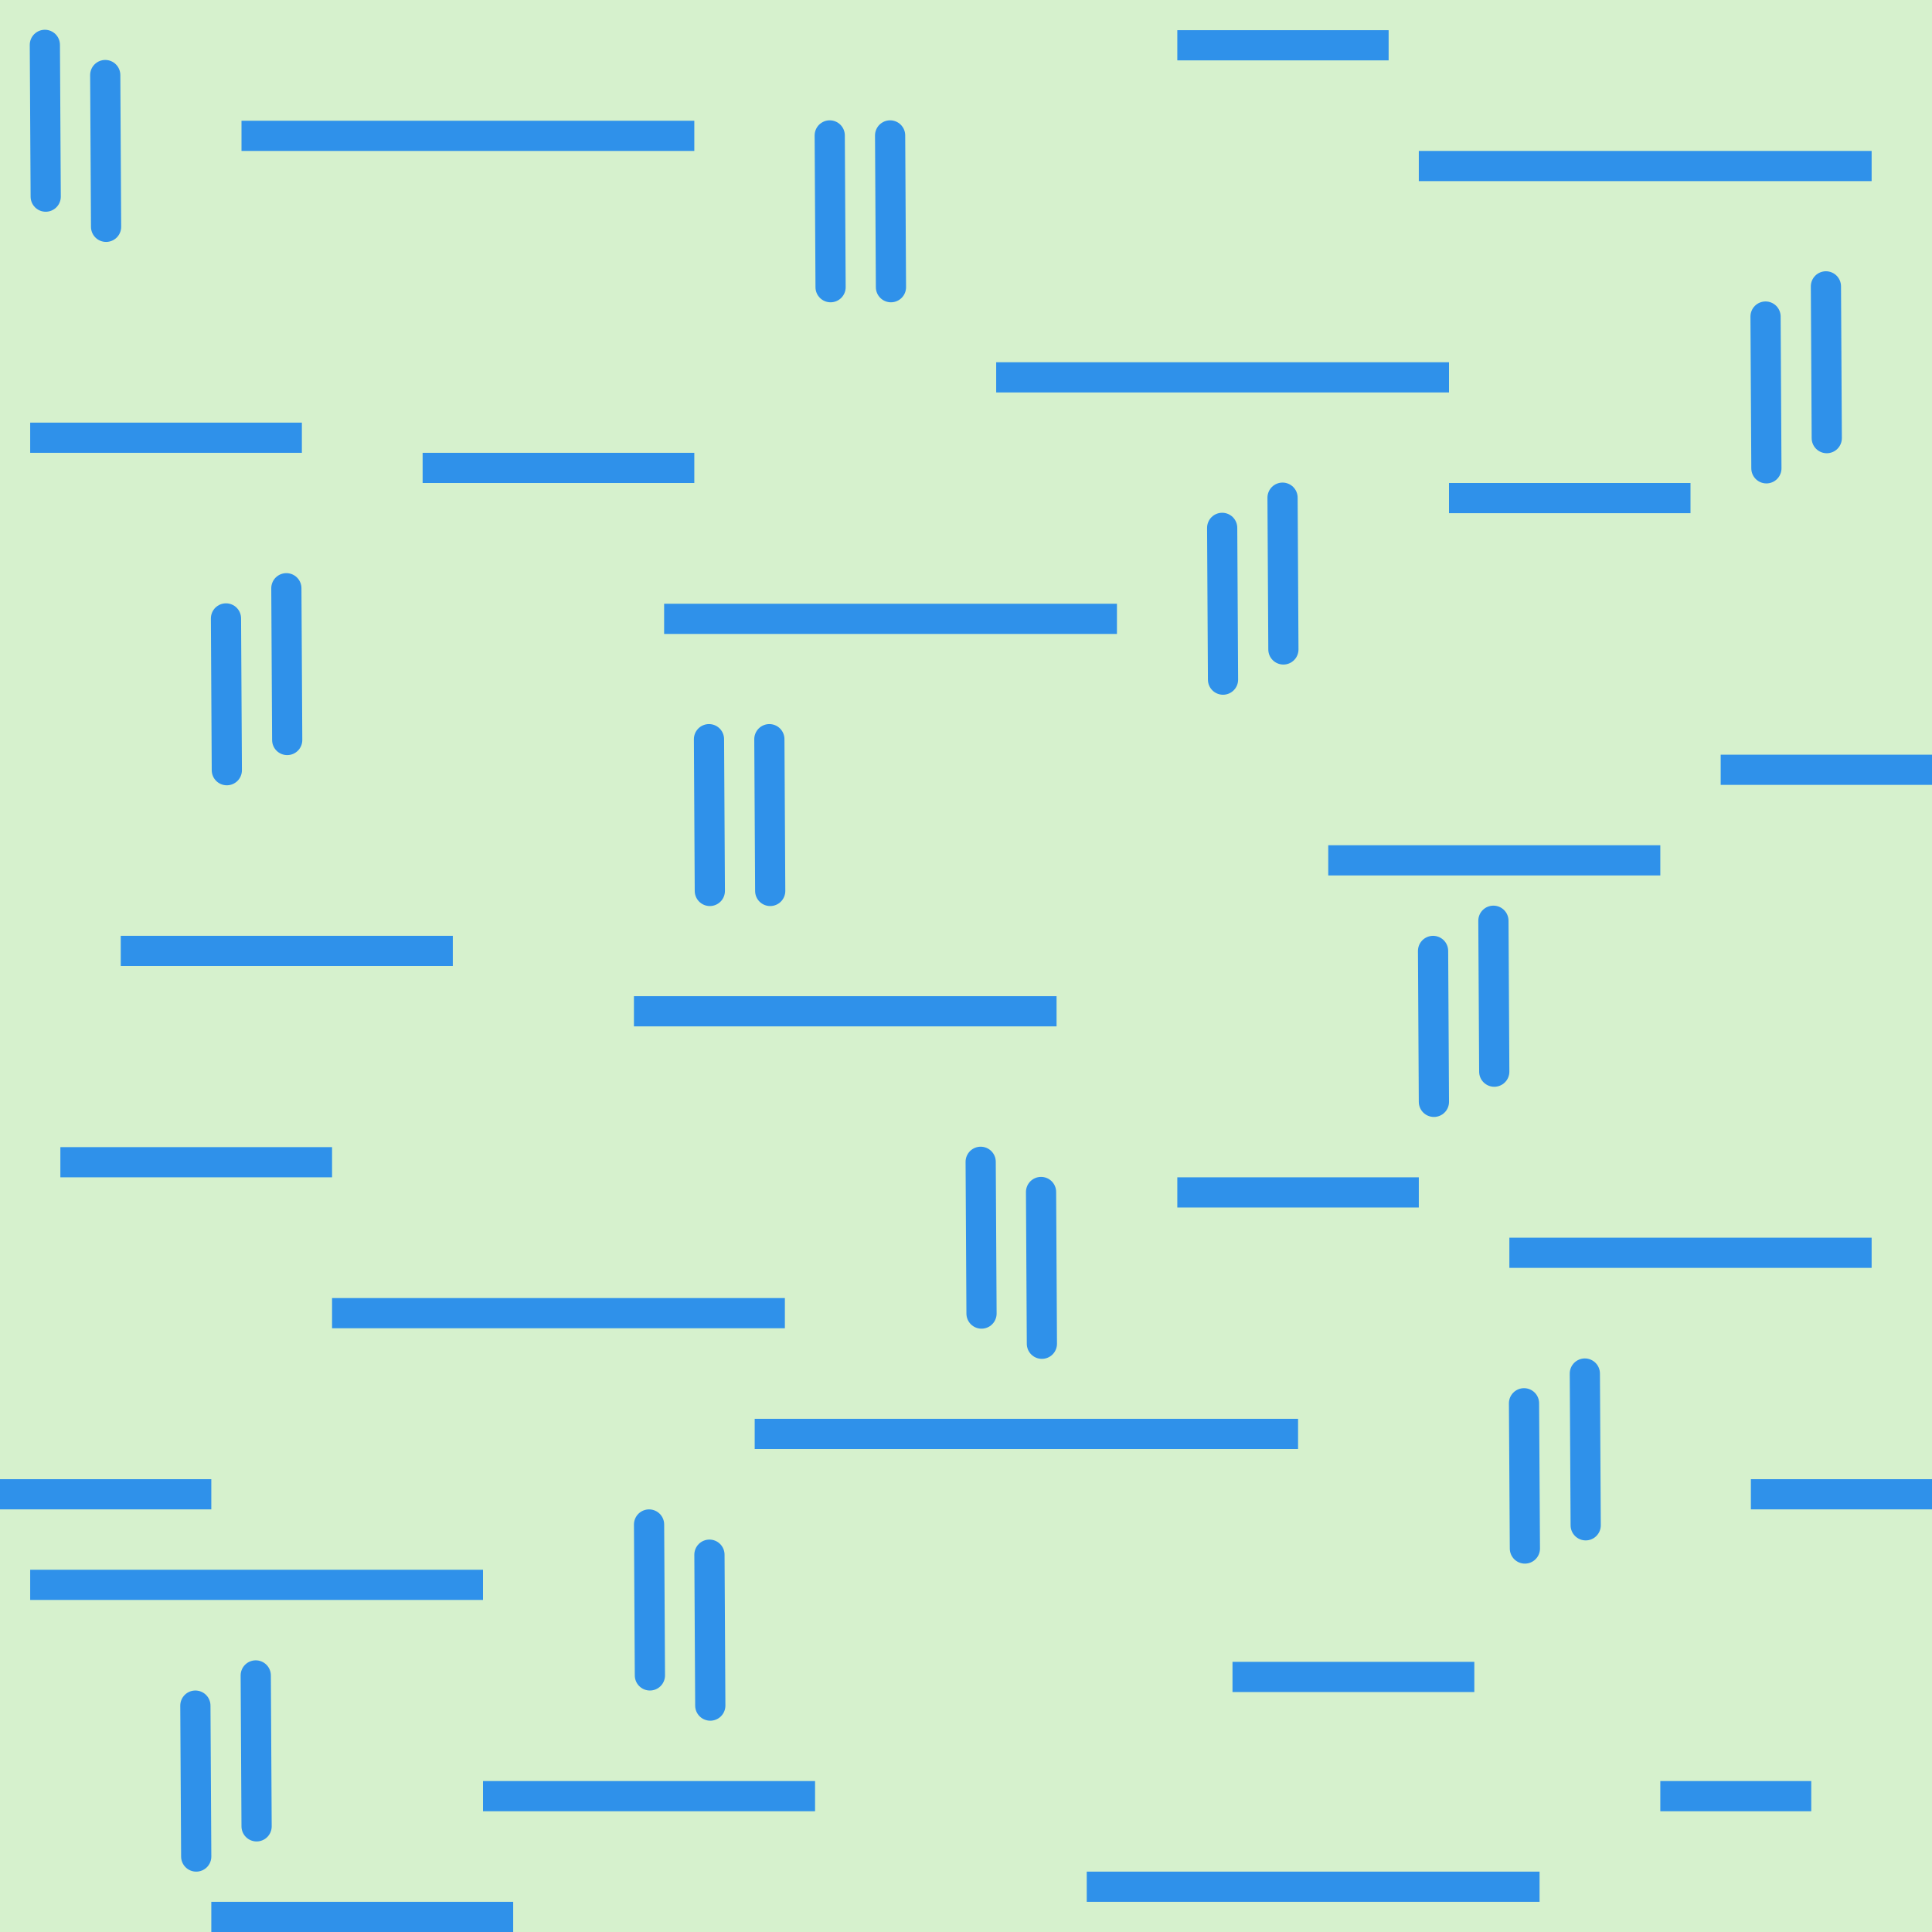 <?xml version="1.0" encoding="UTF-8" standalone="no"?>
<!-- Generator: Adobe Illustrator 16.0.4, SVG Export Plug-In . SVG Version: 6.00 Build 0)  -->

<svg
   xmlns:dc="http://purl.org/dc/elements/1.1/"
   xmlns:cc="http://creativecommons.org/ns#"
   xmlns:rdf="http://www.w3.org/1999/02/22-rdf-syntax-ns#"
   xmlns:svg="http://www.w3.org/2000/svg"
   xmlns="http://www.w3.org/2000/svg"
   xmlns:sodipodi="http://sodipodi.sourceforge.net/DTD/sodipodi-0.dtd"
   xmlns:inkscape="http://www.inkscape.org/namespaces/inkscape"
   version="1.1"
   id="Слой_1"
   x="0px"
   y="0px"
   width="64"
   height="64"
   viewBox="405.306 283.114 64 64"
   enable-background="new 405.306 283.114 30 30"
   xml:space="preserve"
   inkscape:version="0.48.4 r9939"
   sodipodi:docname="h_wetland_wet_meadow.svg"><defs
     id="defs35" /><sodipodi:namedview
     pagecolor="#ffffff"
     bordercolor="#666666"
     borderopacity="1"
     objecttolerance="10"
     gridtolerance="10"
     guidetolerance="10"
     inkscape:pageopacity="0"
     inkscape:pageshadow="2"
     inkscape:window-width="1920"
     inkscape:window-height="1004"
     id="namedview33"
     showgrid="true"
     inkscape:zoom="8.0000001"
     inkscape:cx="38.461577"
     inkscape:cy="32.30956"
     inkscape:window-x="1680"
     inkscape:window-y="0"
     inkscape:window-maximized="1"
     inkscape:current-layer="Слой_1"
     inkscape:snap-bbox="true"
     inkscape:snap-bbox-edge-midpoints="true"
     inkscape:bbox-nodes="true"
     inkscape:snap-page="false"
     inkscape:snap-global="true"
     inkscape:snap-to-guides="false"><inkscape:grid
       type="xygrid"
       id="grid3030" /></sodipodi:namedview><rect
     style="opacity:0.411;color:#000000;fill:#9ddd87;fill-opacity:1;fill-rule:nonzero;stroke:none;stroke-width:37;marker:none;visibility:visible;display:inline;overflow:visible;enable-background:accumulate"
     id="rect4173"
     width="64"
     height="64"
     x="405.306"
     y="283.114" /><rect
     x="427.306"
     y="303.114"
     width="15"
     height="1"
     id="rect15"
     style="fill:#2f91ea;fill-opacity:1" /><rect
     x="438.306"
     y="295.114"
     width="15"
     height="1"
     id="rect15-4"
     style="fill:#2f91ea;fill-opacity:1" /><rect
     x="406.306"
     y="335.114"
     width="15"
     height="1"
     id="rect15-41"
     style="fill:#2f91ea;fill-opacity:1" /><rect
     x="413.306"
     y="287.114"
     width="15"
     height="1"
     id="rect15-2"
     style="fill:#2f91ea;fill-opacity:1" /><rect
     x="416.306"
     y="326.114"
     width="15"
     height="1"
     id="rect15-6"
     style="fill:#2f91ea;fill-opacity:1" /><rect
     x="406.306"
     y="297.114"
     width="9"
     height="1"
     id="rect15-45"
     style="fill:#2f91ea;fill-opacity:1" /><rect
     x="462.306"
     y="308.114"
     width="7"
     height="1"
     id="rect15-3"
     style="fill:#2f91ea;fill-opacity:1" /><rect
     x="426.306"
     y="316.114"
     width="14"
     height="1"
     id="rect15-3-3"
     style="fill:#2f91ea;fill-opacity:1" /><rect
     x="455.306"
     y="324.114"
     width="12"
     height="1"
     id="rect15-0"
     style="fill:#2f91ea;fill-opacity:1" /><rect
     x="430.306"
     y="330.114"
     width="18"
     height="1"
     id="rect15-0-2"
     style="fill:#2f91ea;fill-opacity:1" /><rect
     x="463.306"
     y="332.114"
     width="6"
     height="1"
     id="rect15-0-2-5"
     style="fill:#2f91ea;fill-opacity:1" /><rect
     x="452.306"
     y="288.114"
     width="15"
     height="1"
     id="rect15-41-3"
     style="fill:#2f91ea;fill-opacity:1" /><rect
     x="441.306"
     y="345.114"
     width="15"
     height="1"
     id="rect15-41-2"
     style="fill:#2f91ea;fill-opacity:1" /><rect
     x="453.306"
     y="299.114"
     width="8"
     height="1"
     id="rect15-3-3-5-2"
     style="fill:#2f91ea;fill-opacity:1" /><rect
     x="446.134"
     y="338.165"
     width="8.011"
     height="1"
     id="rect15-3-3-5-74"
     style="fill:#2f91ea;fill-opacity:1" /><rect
     x="407.306"
     y="321.114"
     width="9"
     height="1"
     id="rect15-3-3-5-8"
     style="fill:#2f91ea;fill-opacity:1" /><rect
     x="444.306"
     y="284.114"
     width="7"
     height="1"
     id="rect15-3-3-5-23"
     style="fill:#2f91ea;fill-opacity:1" /><rect
     x="412.306"
     y="346.114"
     width="10"
     height="1"
     id="rect15-3-3-5-4"
     style="fill:#2f91ea;fill-opacity:1" /><rect
     x="449.306"
     y="311.114"
     width="11"
     height="1"
     id="rect15-3-3-5-6"
     style="fill:#2f91ea;fill-opacity:1" /><rect
     x="405.306"
     y="332.114"
     width="7"
     height="1"
     id="rect15-3-3-5-738"
     style="fill:#2f91ea;fill-opacity:1" /><rect
     x="460.306"
     y="342.114"
     width="5"
     height="1"
     id="rect15-3-3-5-3"
     style="fill:#2f91ea;fill-opacity:1" /><path
     style="fill:none;stroke:#2f91ea;stroke-width:1;stroke-linecap:round;stroke-linejoin:miter;stroke-opacity:1;color:#000000;stroke-miterlimit:4;stroke-dasharray:none;stroke-dashoffset:0;marker:none;visibility:visible;display:inline;overflow:visible;enable-background:accumulate"
     d="m 412.792,303.6 0.028,5.028"
     id="path4204-4-5"
     inkscape:connector-curvature="0"
     sodipodi:nodetypes="cc" /><rect
     x="409.306"
     y="314.114"
     width="11"
     height="1"
     id="rect15-3-3-5-6-1"
     style="fill:#2f91ea;fill-opacity:1" /><rect
     x="421.306"
     y="342.114"
     width="11"
     height="1"
     id="rect15-3-3-5-6-1-1"
     style="fill:#2f91ea;fill-opacity:1" /><rect
     x="444.306"
     y="322.114"
     width="8"
     height="1"
     id="rect15-3-3-5-6-1-4"
     style="fill:#2f91ea;fill-opacity:1" /><rect
     x="419.306"
     y="298.114"
     width="9"
     height="1"
     id="rect15-45-1"
     style="fill:#2f91ea;fill-opacity:1" /><path
     style="fill:none;stroke:#2f91ea;stroke-width:1;stroke-linecap:round;stroke-linejoin:miter;stroke-opacity:1;color:#000000;stroke-miterlimit:4;stroke-dasharray:none;stroke-dashoffset:0;marker:none;visibility:visible;display:inline;overflow:visible;enable-background:accumulate"
     d="m 414.792,302.6 0.028,5.028"
     id="path4204-4-5-0"
     inkscape:connector-curvature="0"
     sodipodi:nodetypes="cc" /><path
     style="fill:none;stroke:#2f91ea;stroke-width:1;stroke-linecap:round;stroke-linejoin:miter;stroke-opacity:1;color:#000000;stroke-miterlimit:4;stroke-dasharray:none;stroke-dashoffset:0;marker:none;visibility:visible;display:inline;overflow:visible;enable-background:accumulate"
     d="m 432.792,287.6 0.028,5.028"
     id="path4204-4-5-1"
     inkscape:connector-curvature="0"
     sodipodi:nodetypes="cc" /><path
     style="fill:none;stroke:#2f91ea;stroke-width:1;stroke-linecap:round;stroke-linejoin:miter;stroke-opacity:1;color:#000000;stroke-miterlimit:4;stroke-dasharray:none;stroke-dashoffset:0;marker:none;visibility:visible;display:inline;overflow:visible;enable-background:accumulate"
     d="m 434.792,287.6 0.028,5.028"
     id="path4204-4-5-0-6"
     inkscape:connector-curvature="0"
     sodipodi:nodetypes="cc" /><path
     style="fill:none;stroke:#2f91ea;stroke-width:1;stroke-linecap:round;stroke-linejoin:miter;stroke-opacity:1;color:#000000;stroke-miterlimit:4;stroke-dasharray:none;stroke-dashoffset:0;marker:none;visibility:visible;display:inline;overflow:visible;enable-background:accumulate"
     d="m 445.792,300.6 0.028,5.028"
     id="path4204-4-5-5"
     inkscape:connector-curvature="0"
     sodipodi:nodetypes="cc" /><path
     style="fill:none;stroke:#2f91ea;stroke-width:1;stroke-linecap:round;stroke-linejoin:miter;stroke-opacity:1;color:#000000;stroke-miterlimit:4;stroke-dasharray:none;stroke-dashoffset:0;marker:none;visibility:visible;display:inline;overflow:visible;enable-background:accumulate"
     d="m 447.792,299.6 0.028,5.028"
     id="path4204-4-5-0-1"
     inkscape:connector-curvature="0"
     sodipodi:nodetypes="cc" /><path
     style="color:#000000;fill:none;stroke:#2f91ea;stroke-width:1.001;stroke-linecap:round;stroke-linejoin:miter;stroke-miterlimit:4;stroke-opacity:1;stroke-dasharray:none;stroke-dashoffset:0;marker:none;visibility:visible;display:inline;overflow:visible;enable-background:accumulate"
     d="m 452.778,314.615 0.028,4.999"
     id="path4204-4-5-9"
     inkscape:connector-curvature="0"
     sodipodi:nodetypes="cc" /><path
     style="color:#000000;fill:none;stroke:#2f91ea;stroke-width:1.001;stroke-linecap:round;stroke-linejoin:miter;stroke-miterlimit:4;stroke-opacity:1;stroke-dasharray:none;stroke-dashoffset:0;marker:none;visibility:visible;display:inline;overflow:visible;enable-background:accumulate"
     d="m 454.777,313.615 0.028,4.999"
     id="path4204-4-5-0-64"
     inkscape:connector-curvature="0"
     sodipodi:nodetypes="cc" /><path
     style="fill:none;stroke:#2f91ea;stroke-width:1;stroke-linecap:round;stroke-linejoin:miter;stroke-opacity:1;color:#000000;stroke-miterlimit:4;stroke-dasharray:none;stroke-dashoffset:0;marker:none;visibility:visible;display:inline;overflow:visible;enable-background:accumulate"
     d="m 463.792,293.6 0.028,5.028"
     id="path4204-4-5-2"
     inkscape:connector-curvature="0"
     sodipodi:nodetypes="cc" /><path
     style="fill:none;stroke:#2f91ea;stroke-width:1;stroke-linecap:round;stroke-linejoin:miter;stroke-opacity:1;color:#000000;stroke-miterlimit:4;stroke-dasharray:none;stroke-dashoffset:0;marker:none;visibility:visible;display:inline;overflow:visible;enable-background:accumulate"
     d="m 465.792,292.6 0.028,5.028"
     id="path4204-4-5-0-8"
     inkscape:connector-curvature="0"
     sodipodi:nodetypes="cc" /><path
     style="fill:none;stroke:#2f91ea;stroke-width:1;stroke-linecap:round;stroke-linejoin:miter;stroke-opacity:1;color:#000000;stroke-miterlimit:4;stroke-dasharray:none;stroke-dashoffset:0;marker:none;visibility:visible;display:inline;overflow:visible;enable-background:accumulate"
     d="m 437.792,321.6 0.028,5.028"
     id="path4204-4-5-91"
     inkscape:connector-curvature="0"
     sodipodi:nodetypes="cc" /><path
     style="fill:none;stroke:#2f91ea;stroke-width:1;stroke-linecap:round;stroke-linejoin:miter;stroke-opacity:1;color:#000000;stroke-miterlimit:4;stroke-dasharray:none;stroke-dashoffset:0;marker:none;visibility:visible;display:inline;overflow:visible;enable-background:accumulate"
     d="m 439.792,322.6 0.028,5.028"
     id="path4204-4-5-0-4"
     inkscape:connector-curvature="0"
     sodipodi:nodetypes="cc" /><path
     style="fill:none;stroke:#2f91ea;stroke-width:1;stroke-linecap:round;stroke-linejoin:miter;stroke-opacity:1;color:#000000;stroke-miterlimit:4;stroke-dasharray:none;stroke-dashoffset:0;marker:none;visibility:visible;display:inline;overflow:visible;enable-background:accumulate"
     d="m 455.791,329.599 0.029,4.812"
     id="path4204-4-5-91-1"
     inkscape:connector-curvature="0"
     sodipodi:nodetypes="cc" /><path
     style="fill:none;stroke:#2f91ea;stroke-width:1;stroke-linecap:round;stroke-linejoin:miter;stroke-miterlimit:4;stroke-opacity:1;stroke-dasharray:none"
     d="m 457.806,328.614 0.028,5.028"
     id="path4204-4-5-0-4-0"
     inkscape:connector-curvature="0"
     sodipodi:nodetypes="cc" /><path
     style="color:#000000;fill:none;stroke:#2f91ea;stroke-width:1.001;stroke-linecap:round;stroke-linejoin:miter;stroke-miterlimit:4;stroke-opacity:1;stroke-dasharray:none;stroke-dashoffset:0;marker:none;visibility:visible;display:inline;overflow:visible;enable-background:accumulate"
     d="m 411.778,339.615 0.028,4.999"
     id="path4204-4-5-91-17"
     inkscape:connector-curvature="0"
     sodipodi:nodetypes="cc" /><path
     style="color:#000000;fill:none;stroke:#2f91ea;stroke-width:1.001;stroke-linecap:round;stroke-linejoin:miter;stroke-miterlimit:4;stroke-opacity:1;stroke-dasharray:none;stroke-dashoffset:0;marker:none;visibility:visible;display:inline;overflow:visible;enable-background:accumulate"
     d="m 413.778,338.615 0.028,4.999"
     id="path4204-4-5-0-4-7"
     inkscape:connector-curvature="0"
     sodipodi:nodetypes="cc" /><path
     style="color:#000000;fill:none;stroke:#2f91ea;stroke-width:1.001;stroke-linecap:round;stroke-linejoin:miter;stroke-miterlimit:4;stroke-opacity:1;stroke-dasharray:none;stroke-dashoffset:0;marker:none;visibility:visible;display:inline;overflow:visible;enable-background:accumulate"
     d="m 426.807,333.615 0.028,4.999"
     id="path4204-4-5-91-6"
     inkscape:connector-curvature="0"
     sodipodi:nodetypes="cc" /><path
     style="color:#000000;fill:none;stroke:#2f91ea;stroke-width:1.001;stroke-linecap:round;stroke-linejoin:miter;stroke-miterlimit:4;stroke-opacity:1;stroke-dasharray:none;stroke-dashoffset:0;marker:none;visibility:visible;display:inline;overflow:visible;enable-background:accumulate"
     d="m 428.807,334.615 0.028,4.999"
     id="path4204-4-5-0-4-6"
     inkscape:connector-curvature="0"
     sodipodi:nodetypes="cc" /><path
     style="fill:none;stroke:#2f91ea;stroke-width:1;stroke-linecap:round;stroke-linejoin:miter;stroke-opacity:1;color:#000000;stroke-miterlimit:4;stroke-dasharray:none;stroke-dashoffset:0;marker:none;visibility:visible;display:inline;overflow:visible;enable-background:accumulate"
     d="m 428.792,307.6 0.028,5.028"
     id="path4204-4-5-91-9"
     inkscape:connector-curvature="0"
     sodipodi:nodetypes="cc" /><path
     style="fill:none;stroke:#2f91ea;stroke-width:1;stroke-linecap:round;stroke-linejoin:miter;stroke-opacity:1;color:#000000;stroke-miterlimit:4;stroke-dasharray:none;stroke-dashoffset:0;marker:none;visibility:visible;display:inline;overflow:visible;enable-background:accumulate"
     d="m 430.792,307.6 0.028,5.028"
     id="path4204-4-5-0-4-2"
     inkscape:connector-curvature="0"
     sodipodi:nodetypes="cc" /><path
     style="fill:none;stroke:#2f91ea;stroke-width:1;stroke-linecap:round;stroke-linejoin:miter;stroke-opacity:1;color:#000000;stroke-miterlimit:4;stroke-dasharray:none;stroke-dashoffset:0;marker:none;visibility:visible;display:inline;overflow:visible;enable-background:accumulate"
     d="m 406.792,284.6 0.028,5.028"
     id="path4204-4-5-91-3"
     inkscape:connector-curvature="0"
     sodipodi:nodetypes="cc" /><path
     style="fill:none;stroke:#2f91ea;stroke-width:1;stroke-linecap:round;stroke-linejoin:miter;stroke-opacity:1;color:#000000;stroke-miterlimit:4;stroke-dasharray:none;stroke-dashoffset:0;marker:none;visibility:visible;display:inline;overflow:visible;enable-background:accumulate"
     d="m 408.792,285.6 0.028,5.028"
     id="path4204-4-5-0-4-23"
     inkscape:connector-curvature="0"
     sodipodi:nodetypes="cc" /></svg>